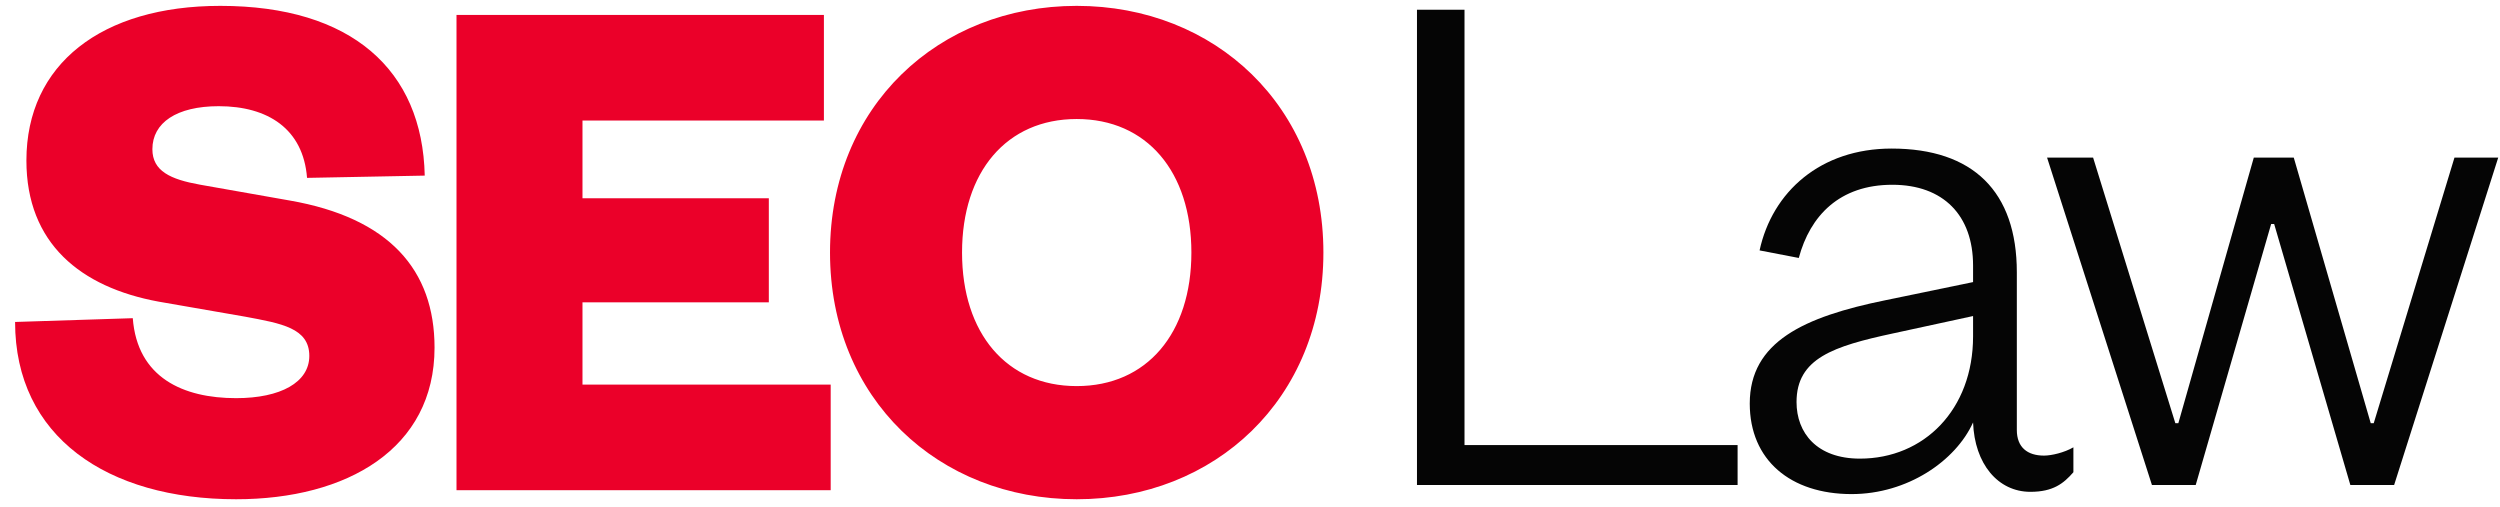 <?xml version="1.0" encoding="UTF-8" standalone="no"?>
<svg width="153px" height="31px" viewBox="0 0 153 31" version="1.1" xmlns="http://www.w3.org/2000/svg" xmlns:xlink="http://www.w3.org/1999/xlink">
    <!-- Generator: Sketch 48.2 (47327) - http://www.bohemiancoding.com/sketch -->
    <title>Group</title>
    <desc>Created with Sketch.</desc>
    <defs></defs>
    <g id="Content-Detail---Rich-(Everything)" stroke="none" stroke-width="1" fill="none" fill-rule="evenodd" transform="translate(-22, -22)">
        <g id="Nav" transform="translate(-97, 0)">
            <g id="Group" transform="translate(119, 22)">
                <path d="M0.923,19.704 L8.126,19.473 C8.403,23.121 11.219,24.367 14.451,24.367 C17.175,24.367 18.93,23.398 18.93,21.782 C18.93,20.073 17.221,19.796 15.005,19.381 L9.696,18.458 C4.94,17.58 1.616,14.902 1.616,9.824 C1.616,3.914 6.233,0.359 13.482,0.359 C21.515,0.359 25.855,4.283 25.994,10.747 L18.791,10.886 C18.56,7.885 16.39,6.499 13.389,6.499 C10.804,6.499 9.326,7.515 9.326,9.131 C9.326,10.47 10.434,10.978 12.235,11.301 L17.729,12.271 C23.824,13.333 26.594,16.518 26.594,21.274 C26.594,27.461 21.238,30.554 14.451,30.554 C6.556,30.554 0.923,26.722 0.923,19.704 Z M50.838,23.536 L50.838,30 L27.938,30 L27.938,0.913 L50.423,0.913 L50.423,7.377 L35.648,7.377 L35.648,12.132 L47.052,12.132 L47.052,18.504 L35.648,18.504 L35.648,23.536 L50.838,23.536 Z M80.992,15.456 C80.992,24.413 74.344,30.554 65.895,30.554 C57.446,30.554 50.797,24.413 50.797,15.456 C50.797,6.499 57.446,0.359 65.895,0.359 C74.344,0.359 80.992,6.499 80.992,15.456 Z M72.913,15.456 C72.913,10.516 70.189,7.284 65.895,7.284 C61.601,7.284 58.877,10.516 58.877,15.456 C58.877,20.397 61.601,23.629 65.895,23.629 C70.189,23.629 72.913,20.397 72.913,15.456 Z" id="SEO" fill="#EB0029"></path>
                <path d="M86.719,0.597 L89.628,0.597 L89.628,27.237 L106.341,27.237 L106.341,29.684 L86.719,29.684 L86.719,0.597 Z M120.752,20.589 L120.752,19.342 L115.858,20.404 C112.21,21.189 109.948,21.927 109.948,24.605 C109.948,26.498 111.194,28.068 113.826,28.068 C117.751,28.068 120.752,25.067 120.752,20.589 Z M123.43,16.664 L123.43,26.314 C123.43,27.376 124.076,27.883 125.092,27.883 C125.553,27.883 126.338,27.699 126.892,27.376 L126.892,28.899 C126.292,29.592 125.646,30.1 124.261,30.1 C122.275,30.1 120.844,28.391 120.752,25.852 C119.69,28.207 116.735,30.238 113.318,30.238 C109.579,30.238 107.085,28.16 107.085,24.698 C107.085,20.912 110.41,19.388 115.396,18.372 L120.752,17.264 L120.752,16.249 C120.752,13.201 118.951,11.308 115.811,11.308 C112.58,11.308 110.779,13.201 110.086,15.787 L107.686,15.325 C108.47,11.724 111.425,9.092 115.765,9.092 C120.752,9.092 123.43,11.724 123.43,16.664 Z M140.379,9.646 L145.088,25.898 L145.273,25.898 L150.213,9.646 L152.891,9.646 L146.52,29.684 L143.842,29.684 L139.179,13.709 L138.994,13.709 L134.377,29.684 L131.699,29.684 L125.281,9.646 L128.098,9.646 L133.13,25.898 L133.315,25.898 L137.932,9.646 L140.379,9.646 Z" id="Law" fill="#050505"></path>
            </g>
        </g>
    </g>
</svg>